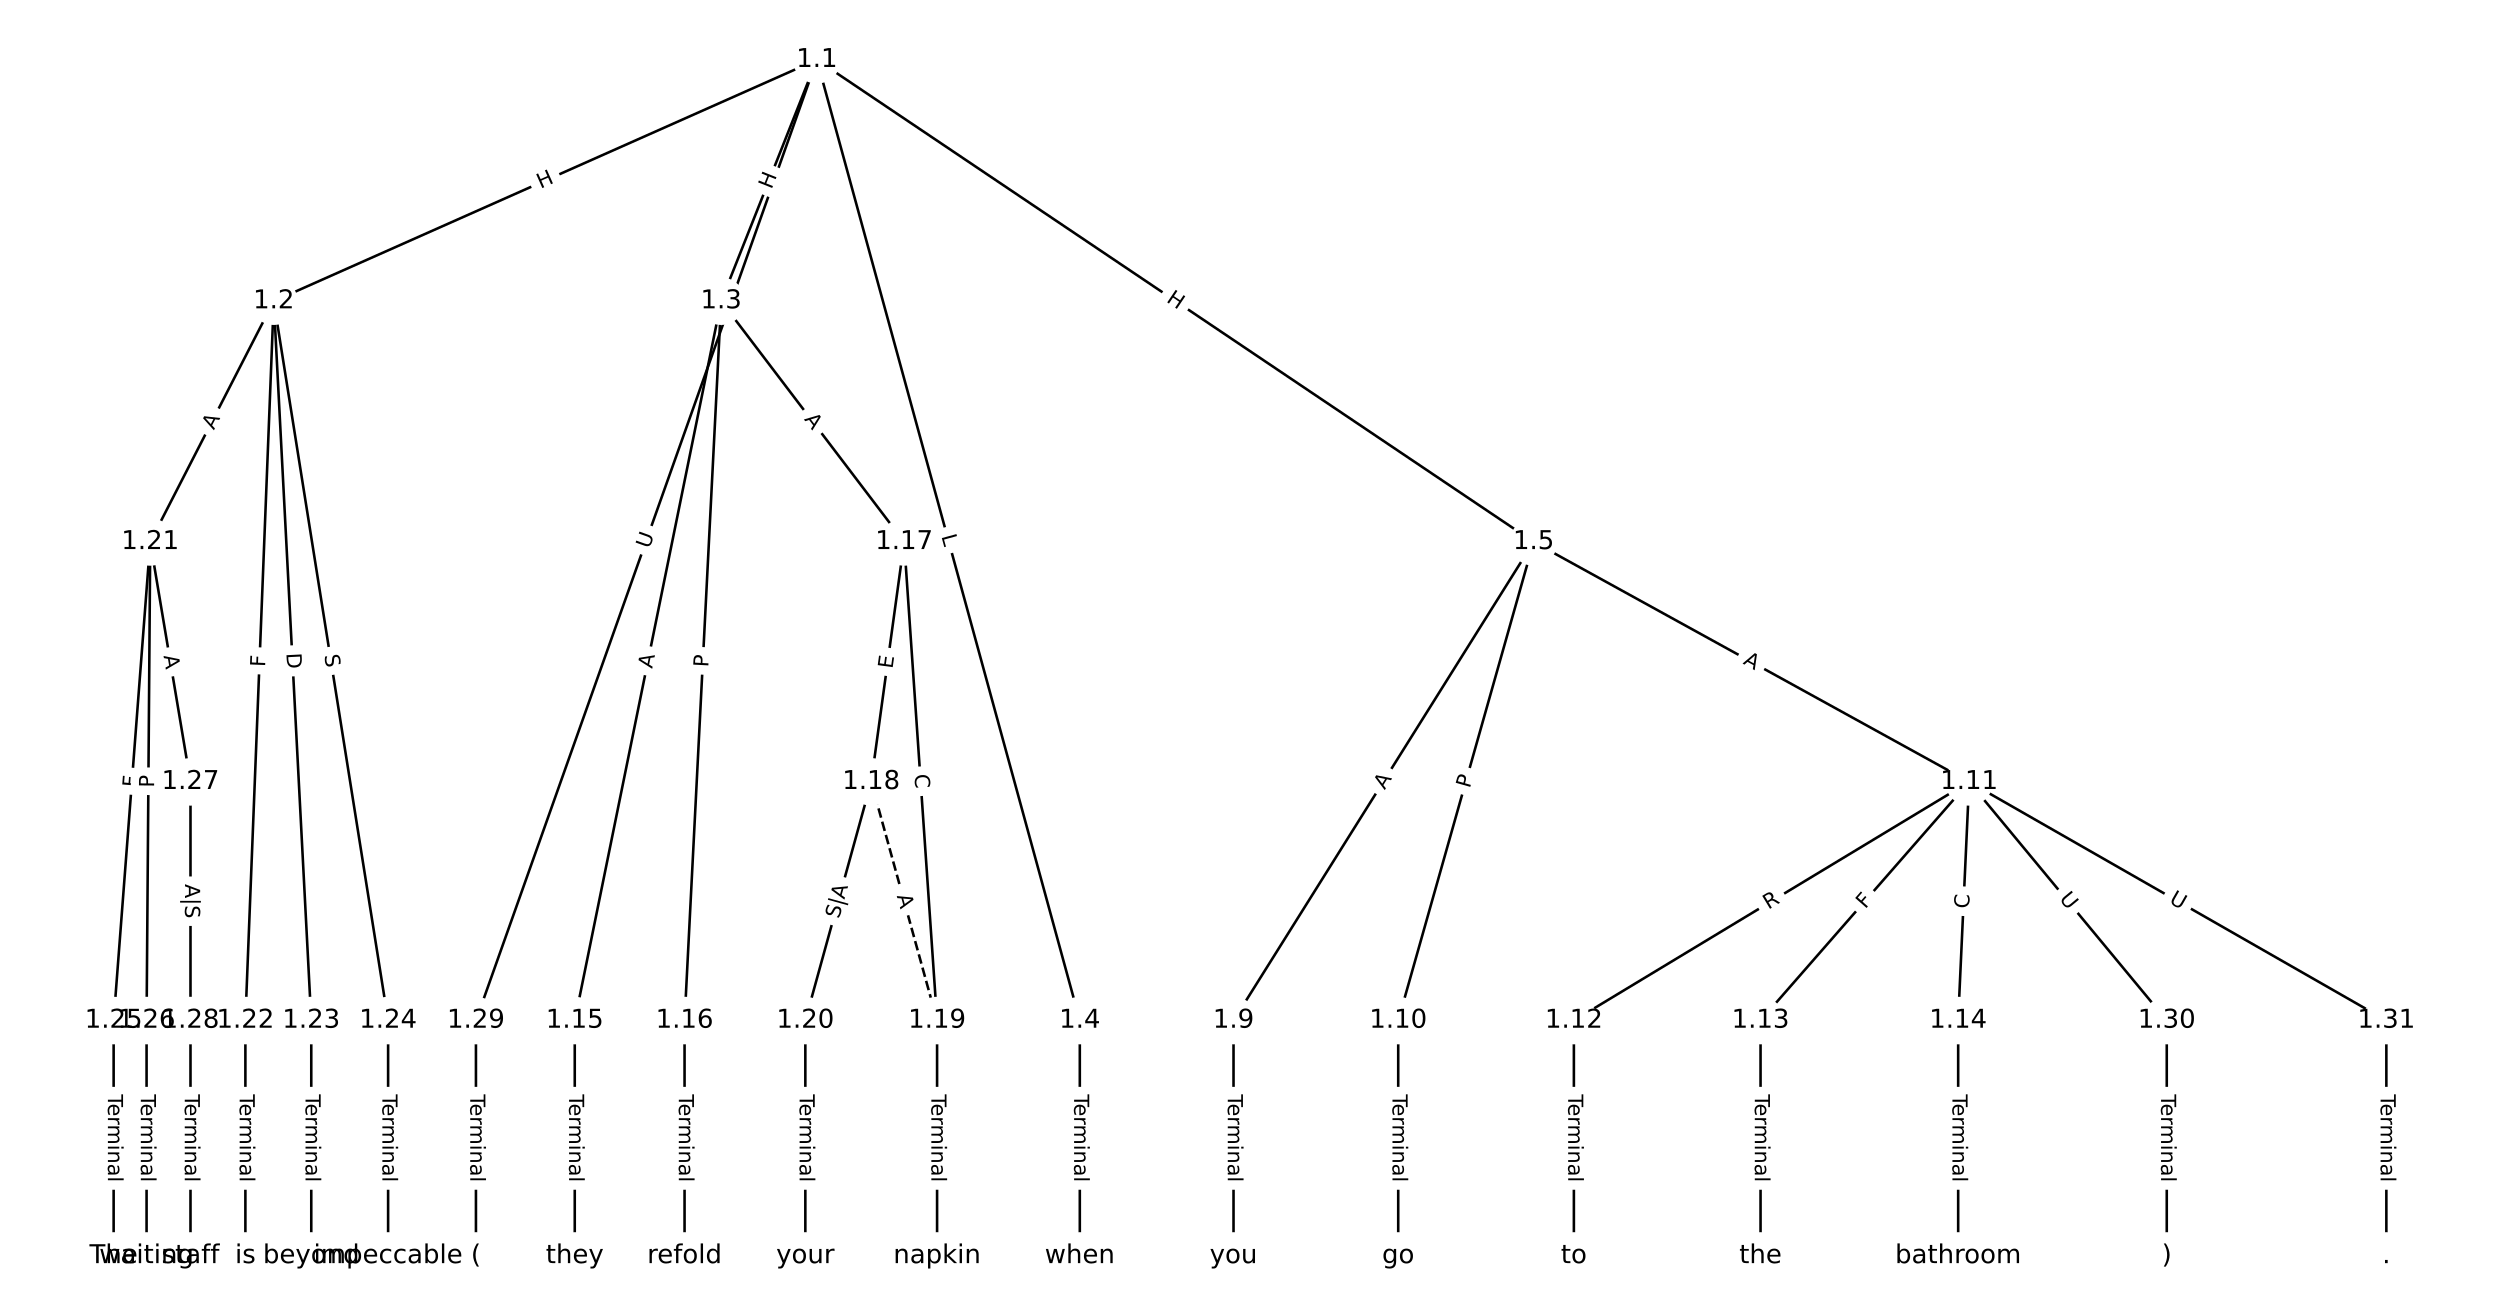 <?xml version="1.0" encoding="UTF-8"?>
<!DOCTYPE svg  PUBLIC '-//W3C//DTD SVG 1.1//EN'  'http://www.w3.org/Graphics/SVG/1.1/DTD/svg11.dtd'>
<svg width="962.67pt" height="506.67pt" version="1.1" viewBox="0 0 962.67 506.67" xmlns="http://www.w3.org/2000/svg" xmlns:xlink="http://www.w3.org/1999/xlink">
<defs>
<style type="text/css">*{stroke-linecap:butt;stroke-linejoin:round;}</style>
</defs>
<path d="m0 506.67h962.67v-506.67h-962.67z" fill="#fff"/>
<g fill="none" stroke="#000">
<path d="m314.55 23.03-209.13 92.943" clip-path="url(#a)"/>
<path d="m314.55 23.03-36.852 92.943" clip-path="url(#a)"/>
<path d="m314.55 23.03 101.26 369.96" clip-path="url(#a)"/>
<path d="m314.55 23.03 276 185.65" clip-path="url(#a)"/>
<path d="m314.55 23.03-131.27 369.96" clip-path="url(#a)"/>
<path d="m105.41 115.97-47.563 92.708" clip-path="url(#a)"/>
<path d="m105.41 115.97-10.922 277.01" clip-path="url(#a)"/>
<path d="m105.41 115.97 14.445 277.01" clip-path="url(#a)"/>
<path d="m105.41 115.97 44.039 277.01" clip-path="url(#a)"/>
<path d="m277.7 115.97-56.37 277.01" clip-path="url(#a)"/>
<path d="m277.7 115.97-14.093 277.01" clip-path="url(#a)"/>
<path d="m277.7 115.97 70.463 92.708" clip-path="url(#a)"/>
<path d="m415.8 392.99v90.65" clip-path="url(#a)"/>
<path d="m590.55 208.68-115.56 184.31" clip-path="url(#a)"/>
<path d="m590.55 208.68-52.143 184.31" clip-path="url(#a)"/>
<path d="m590.55 208.68 167.7 92.394" clip-path="url(#a)"/>
<path d="m474.99 392.99v90.65" clip-path="url(#a)"/>
<path d="m538.41 392.99v90.65" clip-path="url(#a)"/>
<path d="m758.25 301.07-152.2 91.911" clip-path="url(#a)"/>
<path d="m758.25 301.07-80.328 91.911" clip-path="url(#a)"/>
<path d="m758.25 301.07-4.228 91.911" clip-path="url(#a)"/>
<path d="m758.25 301.07 76.1 91.911" clip-path="url(#a)"/>
<path d="m758.25 301.07 160.66 91.911" clip-path="url(#a)"/>
<path d="m606.05 392.99v90.65" clip-path="url(#a)"/>
<path d="m677.93 392.99v90.65" clip-path="url(#a)"/>
<path d="m754.03 392.99v90.65" clip-path="url(#a)"/>
<path d="m221.32 392.99v90.65" clip-path="url(#a)"/>
<path d="m263.6 392.99v90.65" clip-path="url(#a)"/>
<path d="m348.16 208.68-12.683 92.394" clip-path="url(#a)"/>
<path d="m348.16 208.68 12.683 184.31" clip-path="url(#a)"/>
<path d="m335.47 301.07 25.367 91.911" clip-path="url(#a)" stroke-dasharray="3.7,1.6"/>
<path d="m335.47 301.07-25.367 91.911" clip-path="url(#a)"/>
<path d="m360.84 392.99v90.65" clip-path="url(#a)"/>
<path d="m310.11 392.99v90.65" clip-path="url(#a)"/>
<path d="m57.85 208.68-14.093 184.31" clip-path="url(#a)"/>
<path d="m57.85 208.68-1.409 184.31" clip-path="url(#a)"/>
<path d="m57.85 208.68 15.502 92.394" clip-path="url(#a)"/>
<path d="m94.491 392.99v90.65" clip-path="url(#a)"/>
<path d="m119.86 392.99v90.65" clip-path="url(#a)"/>
<path d="m149.45 392.99v90.65" clip-path="url(#a)"/>
<path d="m43.758 392.99v90.65" clip-path="url(#a)"/>
<path d="m56.441 392.99v90.65" clip-path="url(#a)"/>
<path d="m73.352 301.07v91.911" clip-path="url(#a)"/>
<path d="m73.352 392.99v90.65" clip-path="url(#a)"/>
<path d="m183.27 392.99v90.65" clip-path="url(#a)"/>
<path d="m834.35 392.99v90.65" clip-path="url(#a)"/>
<path d="m918.91 392.99v90.65" clip-path="url(#a)"/>
</g>
<path d="m209.78 76.454 5.498-2.443q2.193-0.975 1.218-3.168l-3.144-7.075q-0.975-2.193-3.168-1.218l-5.498 2.443q-2.193 0.975-1.218 3.168l3.144 7.075q0.975 2.193 3.168 1.218z" clip-path="url(#a)" fill="#fff" stroke="#fff"/>
<g clip-path="url(#a)">
<g transform="translate(208.13 72.74) rotate(-23.961) scale(.08 -.08)">
<defs>
<path id="x" d="m9.812 72.906h9.859v-29.891h35.844v29.891h9.859v-72.906h-9.859v34.719h-35.844v-34.719h-9.859z"/>
</defs>
<use xlink:href="#x"/>
</g>
</g>
<path d="m300.84 74.609 2.217-5.593q0.885-2.231-1.346-3.116l-7.197-2.854q-2.231-0.885-3.116 1.346l-2.217 5.593q-0.885 2.231 1.346 3.116l7.197 2.854q2.231 0.885 3.116-1.346z" clip-path="url(#a)" fill="#fff" stroke="#fff"/>
<g clip-path="url(#a)">
<g transform="translate(297.06 73.112) rotate(-68.371) scale(.08 -.08)">
<use xlink:href="#x"/>
</g>
</g>
<path d="m358.54 207.51 1.177 4.299q0.634 2.315 2.948 1.681l7.468-2.044q2.315-0.634 1.681-2.948l-1.177-4.299q-0.634-2.315-2.948-1.681l-7.468 2.044q-2.315 0.634-1.681 2.948z" clip-path="url(#a)" fill="#fff" stroke="#fff"/>
<g clip-path="url(#a)">
<g transform="translate(362.46 206.44) rotate(74.693) scale(.08 -.08)">
<defs>
<path id="ar" d="m9.812 72.906h9.859v-64.609h35.5v-8.297h-45.359z"/>
</defs>
<use xlink:href="#ar"/>
</g>
</g>
<path d="m446.55 119.38 4.992 3.358q1.991 1.339 3.331-0.652l4.321-6.424q1.339-1.991-0.652-3.331l-4.992-3.358q-1.991-1.339-3.331 0.652l-4.321 6.424q-1.339 1.991 0.652 3.331z" clip-path="url(#a)" fill="#fff" stroke="#fff"/>
<g clip-path="url(#a)">
<g transform="translate(448.82 116.01) rotate(33.926) scale(.08 -.08)">
<use xlink:href="#x"/>
</g>
</g>
<path d="m253.84 212.86 1.958-5.518q0.803-2.262-1.459-3.064l-7.297-2.589q-2.262-0.803-3.064 1.459l-1.958 5.518q-0.803 2.262 1.459 3.064l7.297 2.589q2.262 0.803 3.064-1.459z" clip-path="url(#a)" fill="#fff" stroke="#fff"/>
<g clip-path="url(#a)">
<g transform="translate(250.01 211.51) rotate(-70.464) scale(.08 -.08)">
<defs>
<path id="u" d="m8.688 72.906h9.922v-44.297q0-11.719 4.234-16.875 4.25-5.141 13.781-5.141 9.469 0 13.719 5.141 4.25 5.156 4.25 16.875v44.297h9.906v-45.516q0-14.25-7.062-21.531-7.047-7.281-20.812-7.281-13.828 0-20.891 7.281-7.047 7.281-7.047 21.531z"/>
</defs>
<use xlink:href="#u"/>
</g>
</g>
<path d="m85.962 167.62 2.498-4.869q1.095-2.135-1.04-3.231l-6.889-3.534q-2.135-1.095-3.231 1.04l-2.498 4.869q-1.095 2.135 1.04 3.231l6.889 3.534q2.135 1.095 3.231-1.04z" clip-path="url(#a)" fill="#fff" stroke="#fff"/>
<g clip-path="url(#a)">
<g transform="translate(82.347 165.77) rotate(-62.841) scale(.08 -.08)">
<defs>
<path id="n" d="m34.188 63.188-13.391-36.281h26.812zm-5.578 9.719h11.188l27.781-72.906h-10.25l-6.641 18.703h-32.859l-6.641-18.703h-10.406z"/>
</defs>
<use xlink:href="#n"/>
</g>
</g>
<path d="m106.13 257.03 0.181-4.598q0.095-2.398-2.304-2.493l-7.737-0.305q-2.398-0.095-2.493 2.304l-0.181 4.598q-0.095 2.398 2.304 2.493l7.737 0.305q2.398 0.095 2.493-2.304z" clip-path="url(#a)" fill="#fff" stroke="#fff"/>
<g clip-path="url(#a)">
<g transform="translate(102.07 256.87) rotate(-87.742) scale(.08 -.08)">
<defs>
<path id="y" d="m9.812 72.906h41.891v-8.312h-32.031v-21.484h28.906v-8.297h-28.906v-34.812h-9.859z"/>
</defs>
<use xlink:href="#y"/>
</g>
</g>
<path d="m106.21 251.73 0.321 6.152q0.125 2.397 2.522 2.272l7.732-0.403q2.397-0.125 2.272-2.522l-0.321-6.152q-0.125-2.397-2.522-2.272l-7.732 0.403q-2.397 0.125-2.272 2.522z" clip-path="url(#a)" fill="#fff" stroke="#fff"/>
<g clip-path="url(#a)">
<g transform="translate(110.27 251.52) rotate(87.015) scale(.08 -.08)">
<defs>
<path id="at" d="m19.672 64.797v-56.688h11.922q15.094 0 22.094 6.828 7 6.844 7 21.594 0 14.641-7 21.453t-22.094 6.812zm-9.859 8.109h20.266q21.188 0 31.094-8.812 9.922-8.812 9.922-27.562 0-18.859-9.969-27.703-9.953-8.828-31.047-8.828h-20.266z"/>
</defs>
<use xlink:href="#at"/>
</g>
</g>
<path d="m120.84 252.96 0.797 5.016q0.377 2.37 2.747 1.993l7.646-1.216q2.37-0.377 1.993-2.747l-0.797-5.016q-0.377-2.37-2.747-1.993l-7.646 1.216q-2.37 0.377-1.993 2.747z" clip-path="url(#a)" fill="#fff" stroke="#fff"/>
<g clip-path="url(#a)">
<g transform="translate(124.85 252.32) rotate(80.967) scale(.08 -.08)">
<defs>
<path id="v" d="m53.516 70.516v-9.625q-5.609 2.688-10.594 4-4.984 1.328-9.625 1.328-8.047 0-12.422-3.125t-4.375-8.891q0-4.844 2.906-7.312 2.906-2.453 11.016-3.969l5.953-1.219q11.031-2.109 16.281-7.406t5.25-14.172q0-10.609-7.109-16.078-7.094-5.469-20.812-5.469-5.172 0-11.016 1.172-5.828 1.172-12.078 3.469v10.156q6-3.359 11.766-5.078 5.766-1.703 11.328-1.703 8.438 0 13.031 3.312 4.594 3.328 4.594 9.484 0 5.359-3.297 8.391t-10.812 4.547l-6.016 1.172q-11.031 2.188-15.969 6.875-4.922 4.688-4.922 13.047 0 9.672 6.812 15.234t18.766 5.562q5.141 0 10.453-0.938 5.328-0.922 10.891-2.766z"/>
</defs>
<use xlink:href="#v"/>
</g>
</g>
<path d="m255.11 258.41 1.091-5.363q0.479-2.352-1.873-2.83l-7.587-1.544q-2.352-0.479-2.83 1.873l-1.091 5.363q-0.479 2.352 1.873 2.83l7.587 1.544q2.352 0.479 2.83-1.873z" clip-path="url(#a)" fill="#fff" stroke="#fff"/>
<g clip-path="url(#a)">
<g transform="translate(251.13 257.6) rotate(-78.498) scale(.08 -.08)">
<use xlink:href="#n"/>
</g>
</g>
<path d="m276.79 257.21 0.245-4.817q0.122-2.397-2.275-2.519l-7.732-0.393q-2.397-0.122-2.519 2.275l-0.245 4.817q-0.122 2.397 2.275 2.519l7.732 0.393q2.397 0.122 2.519-2.275z" clip-path="url(#a)" fill="#fff" stroke="#fff"/>
<g clip-path="url(#a)">
<g transform="translate(272.73 257) rotate(-87.088) scale(.08 -.08)">
<defs>
<path id="w" d="m19.672 64.797v-27.391h12.406q6.891 0 10.641 3.562 3.766 3.562 3.766 10.156 0 6.547-3.766 10.109-3.75 3.562-10.641 3.562zm-9.859 8.109h22.266q12.266 0 18.531-5.547 6.281-5.547 6.281-16.234 0-10.797-6.281-16.312-6.266-5.516-18.531-5.516h-12.406v-29.297h-9.859z"/>
</defs>
<use xlink:href="#w"/>
</g>
</g>
<path d="m306.28 163.94 3.312 4.357q1.452 1.911 3.363 0.458l6.164-4.685q1.911-1.452 0.458-3.363l-3.312-4.357q-1.452-1.911-3.363-0.458l-6.164 4.685q-1.911 1.452-0.458 3.363z" clip-path="url(#a)" fill="#fff" stroke="#fff"/>
<g clip-path="url(#a)">
<g transform="translate(309.51 161.48) rotate(52.763) scale(.08 -.08)">
<use xlink:href="#n"/>
</g>
</g>
<path d="m409.53 421.41v33.808q0 2.4 2.4 2.4h7.742q2.4 0 2.4-2.4v-33.808q0-2.4-2.4-2.4h-7.742q-2.4 0-2.4 2.4z" clip-path="url(#a)" fill="#fff" stroke="#fff"/>
<g clip-path="url(#a)">
<g transform="translate(413.6 421.41) rotate(90) scale(.08 -.08)">
<defs>
<path id="l" d="m-0.297 72.906h61.672v-8.312h-25.875v-64.594h-9.906v64.594h-25.891z"/>
<path id="e" d="m56.203 29.594v-4.391h-41.312q0.594-9.281 5.594-14.141t13.938-4.859q5.172 0 10.031 1.266t9.656 3.812v-8.5q-4.844-2.047-9.922-3.125t-10.297-1.078q-13.094 0-20.734 7.609-7.641 7.625-7.641 20.625 0 13.422 7.25 21.297 7.25 7.891 19.562 7.891 11.031 0 17.453-7.109 6.422-7.094 6.422-19.297zm-8.984 2.641q-0.094 7.359-4.125 11.75-4.031 4.406-10.672 4.406-7.516 0-12.031-4.25t-5.203-11.969z"/>
<path id="i" d="m41.109 46.297q-1.516 0.875-3.297 1.281-1.781 0.422-3.922 0.422-7.625 0-11.703-4.953t-4.078-14.234v-28.812h-9.031v54.688h9.031v-8.5q2.844 4.984 7.375 7.391 4.547 2.422 11.047 2.422 0.922 0 2.047-0.125 1.125-0.109 2.484-0.359z"/>
<path id="j" d="m52 44.188q3.375 6.062 8.062 8.938t11.031 2.875q8.547 0 13.188-5.984 4.641-5.969 4.641-17v-33.016h-9.031v32.719q0 7.859-2.797 11.656-2.781 3.812-8.484 3.812-6.984 0-11.047-4.641-4.047-4.625-4.047-12.641v-30.906h-9.031v32.719q0 7.906-2.781 11.688t-8.594 3.781q-6.891 0-10.953-4.656-4.047-4.656-4.047-12.625v-30.906h-9.031v54.688h9.031v-8.5q3.078 5.031 7.375 7.422t10.203 2.391q5.969 0 10.141-3.031 4.172-3.016 6.172-8.781z"/>
<path id="h" d="m9.422 54.688h8.984v-54.688h-8.984zm0 21.297h8.984v-11.391h-8.984z"/>
<path id="g" d="m54.891 33.016v-33.016h-8.984v32.719q0 7.766-3.031 11.609-3.031 3.859-9.078 3.859-7.281 0-11.484-4.641-4.203-4.625-4.203-12.641v-30.906h-9.031v54.688h9.031v-8.5q3.234 4.938 7.594 7.375 4.375 2.438 10.094 2.438 9.422 0 14.25-5.828 4.844-5.828 4.844-17.156z"/>
<path id="f" d="m34.281 27.484q-10.891 0-15.094-2.484t-4.203-8.5q0-4.781 3.156-7.594 3.156-2.797 8.562-2.797 7.484 0 12 5.297t4.516 14.078v2zm17.922 3.719v-31.203h-8.984v8.297q-3.078-4.969-7.672-7.344t-11.234-2.375q-8.391 0-13.359 4.719-4.953 4.719-4.953 12.625 0 9.219 6.172 13.906 6.188 4.688 18.438 4.688h12.609v0.891q0 6.203-4.078 9.594t-11.453 3.391q-4.688 0-9.141-1.125-4.438-1.125-8.531-3.375v8.312q4.922 1.906 9.562 2.844 4.641 0.953 9.031 0.953 11.875 0 17.734-6.156 5.859-6.141 5.859-18.641z"/>
<path id="k" d="m9.422 75.984h8.984v-75.984h-8.984z"/>
</defs>
<use xlink:href="#l"/>
<use x="44.084" xlink:href="#e"/>
<use x="105.607" xlink:href="#i"/>
<use x="144.971" xlink:href="#j"/>
<use x="242.383" xlink:href="#h"/>
<use x="270.166" xlink:href="#g"/>
<use x="333.545" xlink:href="#f"/>
<use x="394.824" xlink:href="#k"/>
</g>
</g>
<path d="m536.63 306.48 2.907-4.636q1.275-2.033-0.758-3.308l-6.56-4.113q-2.033-1.275-3.308 0.758l-2.907 4.636q-1.275 2.033 0.758 3.308l6.56 4.113q2.033 1.275 3.308-0.758z" clip-path="url(#a)" fill="#fff" stroke="#fff"/>
<g clip-path="url(#a)">
<g transform="translate(533.19 304.32) rotate(-57.912) scale(.08 -.08)">
<use xlink:href="#n"/>
</g>
</g>
<path d="m569.86 304.86 1.313-4.642q0.653-2.309-1.656-2.963l-7.45-2.108q-2.309-0.653-2.963 1.656l-1.313 4.642q-0.653 2.309 1.656 2.963l7.45 2.108q2.309 0.653 2.963-1.656z" clip-path="url(#a)" fill="#fff" stroke="#fff"/>
<g clip-path="url(#a)">
<g transform="translate(565.95 303.76) rotate(-74.203) scale(.08 -.08)">
<use xlink:href="#w"/>
</g>
</g>
<path d="m668.98 259.05 4.793 2.641q2.102 1.158 3.26-0.944l3.736-6.781q1.158-2.102-0.944-3.26l-4.793-2.641q-2.102-1.158-3.26 0.944l-3.736 6.781q-1.158 2.102 0.944 3.26z" clip-path="url(#a)" fill="#fff" stroke="#fff"/>
<g clip-path="url(#a)">
<g transform="translate(670.94 255.49) rotate(28.852) scale(.08 -.08)">
<use xlink:href="#n"/>
</g>
</g>
<path d="m468.72 421.41v33.808q0 2.4 2.4 2.4h7.742q2.4 0 2.4-2.4v-33.808q0-2.4-2.4-2.4h-7.742q-2.4 0-2.4 2.4z" clip-path="url(#a)" fill="#fff" stroke="#fff"/>
<g clip-path="url(#a)">
<g transform="translate(472.78 421.41) rotate(90) scale(.08 -.08)">
<use xlink:href="#l"/>
<use x="44.084" xlink:href="#e"/>
<use x="105.607" xlink:href="#i"/>
<use x="144.971" xlink:href="#j"/>
<use x="242.383" xlink:href="#h"/>
<use x="270.166" xlink:href="#g"/>
<use x="333.545" xlink:href="#f"/>
<use x="394.824" xlink:href="#k"/>
</g>
</g>
<path d="m532.14 421.41v33.808q0 2.4 2.4 2.4h7.742q2.4 0 2.4-2.4v-33.808q0-2.4-2.4-2.4h-7.742q-2.4 0-2.4 2.4z" clip-path="url(#a)" fill="#fff" stroke="#fff"/>
<g clip-path="url(#a)">
<g transform="translate(536.2 421.41) rotate(90) scale(.08 -.08)">
<use xlink:href="#l"/>
<use x="44.084" xlink:href="#e"/>
<use x="105.607" xlink:href="#i"/>
<use x="144.971" xlink:href="#j"/>
<use x="242.383" xlink:href="#h"/>
<use x="270.166" xlink:href="#g"/>
<use x="333.545" xlink:href="#f"/>
<use x="394.824" xlink:href="#k"/>
</g>
</g>
<path d="m683.02 353.84 4.758-2.873q2.054-1.241 0.814-3.295l-4.002-6.628q-1.241-2.054-3.295-0.814l-4.758 2.873q-2.054 1.241-0.814 3.295l4.002 6.628q1.241 2.054 3.295 0.814z" clip-path="url(#a)" fill="#fff" stroke="#fff"/>
<g clip-path="url(#a)">
<g transform="translate(680.92 350.36) rotate(-31.127) scale(.08 -.08)">
<defs>
<path id="aq" d="m44.391 34.188q3.172-1.078 6.172-4.594t6.031-9.672l10.016-19.922h-10.609l-9.312 18.703q-3.625 7.328-7.016 9.719t-9.25 2.391h-10.75v-30.812h-9.859v72.906h22.266q12.5 0 18.656-5.234 6.156-5.219 6.156-15.766 0-6.891-3.203-11.438-3.203-4.531-9.297-6.281zm-24.719 30.609v-25.875h12.406q7.125 0 10.766 3.297t3.641 9.688-3.641 9.641-10.766 3.25z"/>
</defs>
<use xlink:href="#aq"/>
</g>
</g>
<path d="m721.3 352.89 3.028-3.465q1.579-1.807-0.228-3.386l-5.83-5.095q-1.807-1.579-3.386 0.228l-3.028 3.465q-1.579 1.807 0.228 3.386l5.83 5.095q1.807 1.579 3.386-0.228z" clip-path="url(#a)" fill="#fff" stroke="#fff"/>
<g clip-path="url(#a)">
<g transform="translate(718.24 350.22) rotate(-48.848) scale(.08 -.08)">
<use xlink:href="#y"/>
</g>
</g>
<path d="m762.28 350.11 0.257-5.58q0.11-2.397-2.287-2.508l-7.734-0.356q-2.397-0.11-2.508 2.287l-0.257 5.58q-0.11 2.397 2.287 2.508l7.734 0.356q2.397 0.11 2.508-2.287z" clip-path="url(#a)" fill="#fff" stroke="#fff"/>
<g clip-path="url(#a)">
<g transform="translate(758.22 349.92) rotate(-87.366) scale(.08 -.08)">
<defs>
<path id="af" d="m64.406 67.281v-10.391q-4.984 4.641-10.625 6.922-5.641 2.297-11.984 2.297-12.5 0-19.141-7.641t-6.641-22.094q0-14.406 6.641-22.047t19.141-7.641q6.344 0 11.984 2.297t10.625 6.938v-10.312q-5.172-3.516-10.969-5.281-5.781-1.75-12.219-1.75-16.562 0-26.094 10.125-9.516 10.141-9.516 27.672 0 17.578 9.516 27.703 9.531 10.141 26.094 10.141 6.531 0 12.312-1.734 5.797-1.734 10.875-5.203z"/>
</defs>
<use xlink:href="#af"/>
</g>
</g>
<path d="m789.61 348.77 3.734 4.51q1.531 1.849 3.379 0.318l5.964-4.938q1.849-1.531 0.318-3.379l-3.734-4.51q-1.531-1.849-3.379-0.318l-5.964 4.938q-1.849 1.531-0.318 3.379z" clip-path="url(#a)" fill="#fff" stroke="#fff"/>
<g clip-path="url(#a)">
<g transform="translate(792.74 346.18) rotate(50.376) scale(.08 -.08)">
<use xlink:href="#u"/>
</g>
</g>
<path d="m832.93 351.02 5.082 2.908q2.083 1.192 3.275-0.891l3.845-6.72q1.192-2.083-0.891-3.275l-5.082-2.908q-2.083-1.192-3.275 0.891l-3.845 6.72q-1.192 2.083 0.891 3.275z" clip-path="url(#a)" fill="#fff" stroke="#fff"/>
<g clip-path="url(#a)">
<g transform="translate(834.94 347.49) rotate(29.774) scale(.08 -.08)">
<use xlink:href="#u"/>
</g>
</g>
<path d="m599.78 421.41v33.808q0 2.4 2.4 2.4h7.742q2.4 0 2.4-2.4v-33.808q0-2.4-2.4-2.4h-7.742q-2.4 0-2.4 2.4z" clip-path="url(#a)" fill="#fff" stroke="#fff"/>
<g clip-path="url(#a)">
<g transform="translate(603.85 421.41) rotate(90) scale(.08 -.08)">
<use xlink:href="#l"/>
<use x="44.084" xlink:href="#e"/>
<use x="105.607" xlink:href="#i"/>
<use x="144.971" xlink:href="#j"/>
<use x="242.383" xlink:href="#h"/>
<use x="270.166" xlink:href="#g"/>
<use x="333.545" xlink:href="#f"/>
<use x="394.824" xlink:href="#k"/>
</g>
</g>
<path d="m671.65 421.41v33.808q0 2.4 2.4 2.4h7.742q2.4 0 2.4-2.4v-33.808q0-2.4-2.4-2.4h-7.742q-2.4 0-2.4 2.4z" clip-path="url(#a)" fill="#fff" stroke="#fff"/>
<g clip-path="url(#a)">
<g transform="translate(675.72 421.41) rotate(90) scale(.08 -.08)">
<use xlink:href="#l"/>
<use x="44.084" xlink:href="#e"/>
<use x="105.607" xlink:href="#i"/>
<use x="144.971" xlink:href="#j"/>
<use x="242.383" xlink:href="#h"/>
<use x="270.166" xlink:href="#g"/>
<use x="333.545" xlink:href="#f"/>
<use x="394.824" xlink:href="#k"/>
</g>
</g>
<path d="m747.75 421.41v33.808q0 2.4 2.4 2.4h7.742q2.4 0 2.4-2.4v-33.808q0-2.4-2.4-2.4h-7.742q-2.4 0-2.4 2.4z" clip-path="url(#a)" fill="#fff" stroke="#fff"/>
<g clip-path="url(#a)">
<g transform="translate(751.82 421.41) rotate(90) scale(.08 -.08)">
<use xlink:href="#l"/>
<use x="44.084" xlink:href="#e"/>
<use x="105.607" xlink:href="#i"/>
<use x="144.971" xlink:href="#j"/>
<use x="242.383" xlink:href="#h"/>
<use x="270.166" xlink:href="#g"/>
<use x="333.545" xlink:href="#f"/>
<use x="394.824" xlink:href="#k"/>
</g>
</g>
<path d="m215.05 421.41v33.808q0 2.4 2.4 2.4h7.742q2.4 0 2.4-2.4v-33.808q0-2.4-2.4-2.4h-7.742q-2.4 0-2.4 2.4z" clip-path="url(#a)" fill="#fff" stroke="#fff"/>
<g clip-path="url(#a)">
<g transform="translate(219.12 421.41) rotate(90) scale(.08 -.08)">
<use xlink:href="#l"/>
<use x="44.084" xlink:href="#e"/>
<use x="105.607" xlink:href="#i"/>
<use x="144.971" xlink:href="#j"/>
<use x="242.383" xlink:href="#h"/>
<use x="270.166" xlink:href="#g"/>
<use x="333.545" xlink:href="#f"/>
<use x="394.824" xlink:href="#k"/>
</g>
</g>
<path d="m257.33 421.41v33.808q0 2.4 2.4 2.4h7.742q2.4 0 2.4-2.4v-33.808q0-2.4-2.4-2.4h-7.742q-2.4 0-2.4 2.4z" clip-path="url(#a)" fill="#fff" stroke="#fff"/>
<g clip-path="url(#a)">
<g transform="translate(261.39 421.41) rotate(90) scale(.08 -.08)">
<use xlink:href="#l"/>
<use x="44.084" xlink:href="#e"/>
<use x="105.607" xlink:href="#i"/>
<use x="144.971" xlink:href="#j"/>
<use x="242.383" xlink:href="#h"/>
<use x="270.166" xlink:href="#g"/>
<use x="333.545" xlink:href="#f"/>
<use x="394.824" xlink:href="#k"/>
</g>
</g>
<path d="m347.69 258.23 0.687-5.008q0.326-2.378-2.051-2.704l-7.671-1.053q-2.378-0.326-2.704 2.051l-0.687 5.008q-0.326 2.378 2.051 2.704l7.671 1.053q2.378 0.326 2.704-2.051z" clip-path="url(#a)" fill="#fff" stroke="#fff"/>
<g clip-path="url(#a)">
<g transform="translate(343.66 257.68) rotate(-82.184) scale(.08 -.08)">
<defs>
<path id="as" d="m9.812 72.906h46.094v-8.312h-36.234v-21.578h34.719v-8.297h-34.719v-26.422h37.109v-8.297h-46.969z"/>
</defs>
<use xlink:href="#as"/>
</g>
</g>
<path d="m348.05 298.48 0.384 5.573q0.165 2.394 2.559 2.23l7.724-0.532q2.394-0.165 2.23-2.559l-0.384-5.573q-0.165-2.394-2.559-2.23l-7.724 0.532q-2.394 0.165-2.23 2.559z" clip-path="url(#a)" fill="#fff" stroke="#fff"/>
<g clip-path="url(#a)">
<g transform="translate(352.11 298.2) rotate(86.063) scale(.08 -.08)">
<use xlink:href="#af"/>
</g>
</g>
<path d="m341.38 346.06 1.456 5.275q0.639 2.313 2.952 1.675l7.463-2.06q2.313-0.639 1.675-2.952l-1.456-5.275q-0.639-2.313-2.952-1.675l-7.463 2.06q-2.313 0.639-1.675 2.952z" clip-path="url(#a)" fill="#fff" stroke="#fff"/>
<g clip-path="url(#a)">
<g transform="translate(345.3 344.98) rotate(74.571) scale(.08 -.08)">
<use xlink:href="#n"/>
</g>
</g>
<path d="m327.2 355.12 3.524-12.769q0.639-2.313-1.675-2.952l-7.712-2.128q-2.313-0.639-2.952 1.675l-3.524 12.769q-0.639 2.313 1.675 2.952l7.712 2.128q2.313 0.639 2.952-1.675z" clip-path="url(#a)" fill="#fff" stroke="#fff"/>
<g clip-path="url(#a)">
<g transform="translate(323.07 353.98) rotate(-74.571) scale(.08 -.08)">
<defs>
<path id="aj" d="m21 76.422v-100h-8.297v100z"/>
</defs>
<use xlink:href="#v"/>
<use x="63.477" xlink:href="#aj"/>
<use x="97.168" xlink:href="#n"/>
</g>
</g>
<path d="m354.57 421.41v33.808q0 2.4 2.4 2.4h7.742q2.4 0 2.4-2.4v-33.808q0-2.4-2.4-2.4h-7.742q-2.4 0-2.4 2.4z" clip-path="url(#a)" fill="#fff" stroke="#fff"/>
<g clip-path="url(#a)">
<g transform="translate(358.63 421.41) rotate(90) scale(.08 -.08)">
<use xlink:href="#l"/>
<use x="44.084" xlink:href="#e"/>
<use x="105.607" xlink:href="#i"/>
<use x="144.971" xlink:href="#j"/>
<use x="242.383" xlink:href="#h"/>
<use x="270.166" xlink:href="#g"/>
<use x="333.545" xlink:href="#f"/>
<use x="394.824" xlink:href="#k"/>
</g>
</g>
<path d="m303.84 421.41v33.808q0 2.4 2.4 2.4h7.742q2.4 0 2.4-2.4v-33.808q0-2.4-2.4-2.4h-7.742q-2.4 0-2.4 2.4z" clip-path="url(#a)" fill="#fff" stroke="#fff"/>
<g clip-path="url(#a)">
<g transform="translate(307.9 421.41) rotate(90) scale(.08 -.08)">
<use xlink:href="#l"/>
<use x="44.084" xlink:href="#e"/>
<use x="105.607" xlink:href="#i"/>
<use x="144.971" xlink:href="#j"/>
<use x="242.383" xlink:href="#h"/>
<use x="270.166" xlink:href="#g"/>
<use x="333.545" xlink:href="#f"/>
<use x="394.824" xlink:href="#k"/>
</g>
</g>
<path d="m56.881 303.61 0.351-4.588q0.183-2.393-2.21-2.576l-7.72-0.59q-2.393-0.183-2.576 2.21l-0.351 4.588q-0.183 2.393 2.21 2.576l7.72 0.59q2.393 0.183 2.576-2.21z" clip-path="url(#a)" fill="#fff" stroke="#fff"/>
<g clip-path="url(#a)">
<g transform="translate(52.83 303.3) rotate(-85.627) scale(.08 -.08)">
<use xlink:href="#y"/>
</g>
</g>
<path d="m63.398 303.29 0.037-4.824q0.018-2.4-2.382-2.418l-7.742-0.059q-2.4-0.018-2.418 2.382l-0.037 4.824q-0.018 2.4 2.382 2.418l7.742 0.059q2.4 0.018 2.418-2.382z" clip-path="url(#a)" fill="#fff" stroke="#fff"/>
<g clip-path="url(#a)">
<g transform="translate(59.335 303.26) rotate(-89.562) scale(.08 -.08)">
<use xlink:href="#w"/>
</g>
</g>
<path d="m58.964 253.22 0.906 5.397q0.397 2.367 2.764 1.97l7.636-1.281q2.367-0.397 1.97-2.764l-0.906-5.397q-0.397-2.367-2.764-1.97l-7.636 1.281q-2.367 0.397-1.97 2.764z" clip-path="url(#a)" fill="#fff" stroke="#fff"/>
<g clip-path="url(#a)">
<g transform="translate(62.971 252.54) rotate(80.476) scale(.08 -.08)">
<use xlink:href="#n"/>
</g>
</g>
<path d="m88.22 421.41v33.808q0 2.4 2.4 2.4h7.742q2.4 0 2.4-2.4v-33.808q0-2.4-2.4-2.4h-7.742q-2.4 0-2.4 2.4z" clip-path="url(#a)" fill="#fff" stroke="#fff"/>
<g clip-path="url(#a)">
<g transform="translate(92.283 421.41) rotate(90) scale(.08 -.08)">
<use xlink:href="#l"/>
<use x="44.084" xlink:href="#e"/>
<use x="105.607" xlink:href="#i"/>
<use x="144.971" xlink:href="#j"/>
<use x="242.383" xlink:href="#h"/>
<use x="270.166" xlink:href="#g"/>
<use x="333.545" xlink:href="#f"/>
<use x="394.824" xlink:href="#k"/>
</g>
</g>
<path d="m113.59 421.41v33.808q0 2.4 2.4 2.4h7.742q2.4 0 2.4-2.4v-33.808q0-2.4-2.4-2.4h-7.742q-2.4 0-2.4 2.4z" clip-path="url(#a)" fill="#fff" stroke="#fff"/>
<g clip-path="url(#a)">
<g transform="translate(117.65 421.41) rotate(90) scale(.08 -.08)">
<use xlink:href="#l"/>
<use x="44.084" xlink:href="#e"/>
<use x="105.607" xlink:href="#i"/>
<use x="144.971" xlink:href="#j"/>
<use x="242.383" xlink:href="#h"/>
<use x="270.166" xlink:href="#g"/>
<use x="333.545" xlink:href="#f"/>
<use x="394.824" xlink:href="#k"/>
</g>
</g>
<path d="m143.18 421.41v33.808q0 2.4 2.4 2.4h7.742q2.4 0 2.4-2.4v-33.808q0-2.4-2.4-2.4h-7.742q-2.4 0-2.4 2.4z" clip-path="url(#a)" fill="#fff" stroke="#fff"/>
<g clip-path="url(#a)">
<g transform="translate(147.24 421.41) rotate(90) scale(.08 -.08)">
<use xlink:href="#l"/>
<use x="44.084" xlink:href="#e"/>
<use x="105.607" xlink:href="#i"/>
<use x="144.971" xlink:href="#j"/>
<use x="242.383" xlink:href="#h"/>
<use x="270.166" xlink:href="#g"/>
<use x="333.545" xlink:href="#f"/>
<use x="394.824" xlink:href="#k"/>
</g>
</g>
<path d="m37.486 421.41v33.808q0 2.4 2.4 2.4h7.742q2.4 0 2.4-2.4v-33.808q0-2.4-2.4-2.4h-7.742q-2.4 0-2.4 2.4z" clip-path="url(#a)" fill="#fff" stroke="#fff"/>
<g clip-path="url(#a)">
<g transform="translate(41.55 421.41) rotate(90) scale(.08 -.08)">
<use xlink:href="#l"/>
<use x="44.084" xlink:href="#e"/>
<use x="105.607" xlink:href="#i"/>
<use x="144.971" xlink:href="#j"/>
<use x="242.383" xlink:href="#h"/>
<use x="270.166" xlink:href="#g"/>
<use x="333.545" xlink:href="#f"/>
<use x="394.824" xlink:href="#k"/>
</g>
</g>
<path d="m50.17 421.41v33.808q0 2.4 2.4 2.4h7.742q2.4 0 2.4-2.4v-33.808q0-2.4-2.4-2.4h-7.742q-2.4 0-2.4 2.4z" clip-path="url(#a)" fill="#fff" stroke="#fff"/>
<g clip-path="url(#a)">
<g transform="translate(54.233 421.41) rotate(90) scale(.08 -.08)">
<use xlink:href="#l"/>
<use x="44.084" xlink:href="#e"/>
<use x="105.607" xlink:href="#i"/>
<use x="144.971" xlink:href="#j"/>
<use x="242.383" xlink:href="#h"/>
<use x="270.166" xlink:href="#g"/>
<use x="333.545" xlink:href="#f"/>
<use x="394.824" xlink:href="#k"/>
</g>
</g>
<path d="m66.952 340.41v13.246q0 2.4 2.4 2.4h8q2.4 0 2.4-2.4v-13.246q0-2.4-2.4-2.4h-8q-2.4 0-2.4 2.4z" clip-path="url(#a)" fill="#fff" stroke="#fff"/>
<g clip-path="url(#a)">
<g transform="translate(71.238 340.41) rotate(90) scale(.08 -.08)">
<use xlink:href="#n"/>
<use x="68.408" xlink:href="#aj"/>
<use x="102.1" xlink:href="#v"/>
</g>
</g>
<path d="m67.081 421.41v33.808q0 2.4 2.4 2.4h7.742q2.4 0 2.4-2.4v-33.808q0-2.4-2.4-2.4h-7.742q-2.4 0-2.4 2.4z" clip-path="url(#a)" fill="#fff" stroke="#fff"/>
<g clip-path="url(#a)">
<g transform="translate(71.145 421.41) rotate(90) scale(.08 -.08)">
<use xlink:href="#l"/>
<use x="44.084" xlink:href="#e"/>
<use x="105.607" xlink:href="#i"/>
<use x="144.971" xlink:href="#j"/>
<use x="242.383" xlink:href="#h"/>
<use x="270.166" xlink:href="#g"/>
<use x="333.545" xlink:href="#f"/>
<use x="394.824" xlink:href="#k"/>
</g>
</g>
<path d="m177 421.41v33.808q0 2.4 2.4 2.4h7.742q2.4 0 2.4-2.4v-33.808q0-2.4-2.4-2.4h-7.742q-2.4 0-2.4 2.4z" clip-path="url(#a)" fill="#fff" stroke="#fff"/>
<g clip-path="url(#a)">
<g transform="translate(181.07 421.41) rotate(90) scale(.08 -.08)">
<use xlink:href="#l"/>
<use x="44.084" xlink:href="#e"/>
<use x="105.607" xlink:href="#i"/>
<use x="144.971" xlink:href="#j"/>
<use x="242.383" xlink:href="#h"/>
<use x="270.166" xlink:href="#g"/>
<use x="333.545" xlink:href="#f"/>
<use x="394.824" xlink:href="#k"/>
</g>
</g>
<path d="m828.08 421.41v33.808q0 2.4 2.4 2.4h7.742q2.4 0 2.4-2.4v-33.808q0-2.4-2.4-2.4h-7.742q-2.4 0-2.4 2.4z" clip-path="url(#a)" fill="#fff" stroke="#fff"/>
<g clip-path="url(#a)">
<g transform="translate(832.15 421.41) rotate(90) scale(.08 -.08)">
<use xlink:href="#l"/>
<use x="44.084" xlink:href="#e"/>
<use x="105.607" xlink:href="#i"/>
<use x="144.971" xlink:href="#j"/>
<use x="242.383" xlink:href="#h"/>
<use x="270.166" xlink:href="#g"/>
<use x="333.545" xlink:href="#f"/>
<use x="394.824" xlink:href="#k"/>
</g>
</g>
<path d="m912.64 421.41v33.808q0 2.4 2.4 2.4h7.742q2.4 0 2.4-2.4v-33.808q0-2.4-2.4-2.4h-7.742q-2.4 0-2.4 2.4z" clip-path="url(#a)" fill="#fff" stroke="#fff"/>
<g clip-path="url(#a)">
<g transform="translate(916.7 421.41) rotate(90) scale(.08 -.08)">
<use xlink:href="#l"/>
<use x="44.084" xlink:href="#e"/>
<use x="105.607" xlink:href="#i"/>
<use x="144.971" xlink:href="#j"/>
<use x="242.383" xlink:href="#h"/>
<use x="270.166" xlink:href="#g"/>
<use x="333.545" xlink:href="#f"/>
<use x="394.824" xlink:href="#k"/>
</g>
</g>
<defs>
<path id="b" d="m0 8.66c2.297 0 4.5-0.912 6.124-2.537 1.624-1.624 2.537-3.827 2.537-6.124s-0.912-4.5-2.537-6.124c-1.624-1.624-3.827-2.537-6.124-2.537s-4.5 0.912-6.124 2.537c-1.624 1.624-2.537 3.827-2.537 6.124s0.912 4.5 2.537 6.124c1.624 1.624 3.827 2.537 6.124 2.537z"/>
</defs>
<g clip-path="url(#a)" fill="#ffffff" stroke="#ffffff">
<use x="43.758" y="483.636" xlink:href="#b"/>
<use x="56.441" y="483.636" xlink:href="#b"/>
<use x="73.352" y="483.636" xlink:href="#b"/>
<use x="94.491" y="483.636" xlink:href="#b"/>
<use x="119.858" y="483.636" xlink:href="#b"/>
<use x="149.452" y="483.636" xlink:href="#b"/>
<use x="183.274" y="483.636" xlink:href="#b"/>
<use x="221.325" y="483.636" xlink:href="#b"/>
<use x="263.602" y="483.636" xlink:href="#b"/>
<use x="310.108" y="483.636" xlink:href="#b"/>
<use x="360.841" y="483.636" xlink:href="#b"/>
<use x="415.803" y="483.636" xlink:href="#b"/>
<use x="474.992" y="483.636" xlink:href="#b"/>
<use x="538.408" y="483.636" xlink:href="#b"/>
<use x="606.053" y="483.636" xlink:href="#b"/>
<use x="677.925" y="483.636" xlink:href="#b"/>
<use x="754.025" y="483.636" xlink:href="#b"/>
<use x="834.353" y="483.636" xlink:href="#b"/>
<use x="918.909" y="483.636" xlink:href="#b"/>
<use x="314.547" y="23.03" xlink:href="#b"/>
<use x="105.413" y="115.973" xlink:href="#b"/>
<use x="277.695" y="115.973" xlink:href="#b"/>
<use x="415.803" y="392.986" xlink:href="#b"/>
<use x="590.551" y="208.681" xlink:href="#b"/>
<use x="474.992" y="392.986" xlink:href="#b"/>
<use x="538.408" y="392.986" xlink:href="#b"/>
<use x="758.253" y="301.074" xlink:href="#b"/>
<use x="606.053" y="392.986" xlink:href="#b"/>
<use x="677.925" y="392.986" xlink:href="#b"/>
<use x="754.025" y="392.986" xlink:href="#b"/>
<use x="221.325" y="392.986" xlink:href="#b"/>
<use x="263.602" y="392.986" xlink:href="#b"/>
<use x="348.158" y="208.681" xlink:href="#b"/>
<use x="335.475" y="301.074" xlink:href="#b"/>
<use x="360.841" y="392.986" xlink:href="#b"/>
<use x="310.108" y="392.986" xlink:href="#b"/>
<use x="57.85" y="208.681" xlink:href="#b"/>
<use x="94.491" y="392.986" xlink:href="#b"/>
<use x="119.858" y="392.986" xlink:href="#b"/>
<use x="149.452" y="392.986" xlink:href="#b"/>
<use x="43.758" y="392.986" xlink:href="#b"/>
<use x="56.441" y="392.986" xlink:href="#b"/>
<use x="73.352" y="301.074" xlink:href="#b"/>
<use x="73.352" y="392.986" xlink:href="#b"/>
<use x="183.274" y="392.986" xlink:href="#b"/>
<use x="834.353" y="392.986" xlink:href="#b"/>
<use x="918.909" y="392.986" xlink:href="#b"/>
</g>
<g clip-path="url(#a)">
<g transform="translate(34.458 486.4) scale(.1 -.1)">
<defs>
<path id="r" d="m54.891 33.016v-33.016h-8.984v32.719q0 7.766-3.031 11.609-3.031 3.859-9.078 3.859-7.281 0-11.484-4.641-4.203-4.625-4.203-12.641v-30.906h-9.031v75.984h9.031v-29.797q3.234 4.938 7.594 7.375 4.375 2.438 10.094 2.438 9.422 0 14.25-5.828 4.844-5.828 4.844-17.156z"/>
</defs>
<use xlink:href="#l"/>
<use x="61.084" xlink:href="#r"/>
<use x="124.463" xlink:href="#e"/>
</g>
</g>
<g clip-path="url(#a)">
<g transform="translate(38.207 486.4) scale(.1 -.1)">
<defs>
<path id="ak" d="m4.203 54.688h8.984l11.234-42.672 11.172 42.672h10.594l11.234-42.672 11.188 42.672h8.984l-14.312-54.688h-10.594l-11.766 44.828-11.812-44.828h-10.609z"/>
<path id="p" d="m18.312 70.219v-15.531h18.5v-6.984h-18.5v-29.688q0-6.688 1.828-8.594t7.453-1.906h9.219v-7.516h-9.219q-10.406 0-14.359 3.875-3.953 3.891-3.953 14.141v29.688h-6.594v6.984h6.594v15.531z"/>
<path id="ao" d="m45.406 27.984q0 9.766-4.031 15.125-4.016 5.375-11.297 5.375-7.219 0-11.25-5.375-4.031-5.359-4.031-15.125 0-9.719 4.031-15.094t11.25-5.375q7.281 0 11.297 5.375 4.031 5.375 4.031 15.094zm8.984-21.203q0-13.953-6.203-20.766-6.188-6.812-18.984-6.812-4.734 0-8.938 0.703t-8.156 2.172v8.734q3.953-2.141 7.812-3.156 3.859-1.031 7.859-1.031 8.844 0 13.234 4.609t4.391 13.938v4.453q-2.781-4.844-7.125-7.234t-10.406-2.391q-10.047 0-16.203 7.656-6.156 7.672-6.156 20.328 0 12.688 6.156 20.344 6.156 7.672 16.203 7.672 6.062 0 10.406-2.391t7.125-7.219v8.297h8.984z"/>
</defs>
<use xlink:href="#ak"/>
<use x="81.787" xlink:href="#f"/>
<use x="143.066" xlink:href="#h"/>
<use x="170.85" xlink:href="#p"/>
<use x="210.059" xlink:href="#h"/>
<use x="237.842" xlink:href="#g"/>
<use x="301.221" xlink:href="#ao"/>
</g>
</g>
<g clip-path="url(#a)">
<g transform="translate(62.203 486.4) scale(.1 -.1)">
<defs>
<path id="am" d="m44.281 53.078v-8.5q-3.797 1.953-7.906 2.922-4.094 0.984-8.5 0.984-6.688 0-10.031-2.047t-3.344-6.156q0-3.125 2.391-4.906t9.625-3.391l3.078-0.688q9.562-2.047 13.594-5.781t4.031-10.422q0-7.625-6.031-12.078-6.031-4.438-16.578-4.438-4.391 0-9.156 0.859t-10.031 2.562v9.281q4.984-2.594 9.812-3.891 4.828-1.281 9.578-1.281 6.344 0 9.75 2.172 3.422 2.172 3.422 6.125 0 3.656-2.469 5.609-2.453 1.953-10.812 3.766l-3.125 0.734q-8.344 1.75-12.062 5.391-3.703 3.641-3.703 9.984 0 7.719 5.469 11.906 5.469 4.203 15.531 4.203 4.969 0 9.359-0.734 4.406-0.719 8.109-2.188z"/>
<path id="ad" d="m37.109 75.984v-7.484h-8.594q-4.828 0-6.719-1.953-1.875-1.953-1.875-7.031v-4.828h14.797v-6.984h-14.797v-47.703h-9.031v47.703h-8.594v6.984h8.594v3.812q0 9.125 4.25 13.297 4.25 4.188 13.469 4.188z"/>
</defs>
<use xlink:href="#am"/>
<use x="52.1" xlink:href="#p"/>
<use x="91.309" xlink:href="#f"/>
<use x="152.588" xlink:href="#ad"/>
<use x="187.793" xlink:href="#ad"/>
</g>
</g>
<g clip-path="url(#a)">
<g transform="translate(90.497 486.4) scale(.1 -.1)">
<use xlink:href="#h"/>
<use x="27.783" xlink:href="#am"/>
</g>
</g>
<g clip-path="url(#a)">
<g transform="translate(101.25 486.4) scale(.1 -.1)">
<defs>
<path id="t" d="m48.688 27.297q0 9.906-4.078 15.547t-11.203 5.641q-7.141 0-11.219-5.641t-4.078-15.547 4.078-15.547 11.219-5.641q7.125 0 11.203 5.641t4.078 15.547zm-30.578 19.094q2.844 4.875 7.156 7.234 4.328 2.375 10.328 2.375 9.969 0 16.188-7.906 6.234-7.906 6.234-20.797t-6.234-20.812q-6.219-7.906-16.188-7.906-6 0-10.328 2.375-4.312 2.375-7.156 7.25v-8.203h-9.031v75.984h9.031z"/>
<path id="s" d="m32.172-5.078q-3.797-9.766-7.422-12.734-3.609-2.984-9.656-2.984h-7.188v7.516h5.281q3.703 0 5.75 1.766 2.062 1.75 4.547 8.297l1.609 4.094-22.109 53.812h9.516l17.094-42.766 17.094 42.766h9.516z"/>
<path id="o" d="m30.609 48.391q-7.219 0-11.422-5.641t-4.203-15.453 4.172-15.453q4.188-5.641 11.453-5.641 7.188 0 11.375 5.656 4.203 5.672 4.203 15.438 0 9.719-4.203 15.406-4.188 5.688-11.375 5.688zm0 7.609q11.719 0 18.406-7.625 6.703-7.609 6.703-21.078 0-13.422-6.703-21.078-6.688-7.641-18.406-7.641-11.766 0-18.438 7.641-6.656 7.656-6.656 21.078 0 13.469 6.656 21.078 6.672 7.625 18.438 7.625z"/>
<path id="ap" d="m45.406 46.391v29.594h8.984v-75.984h-8.984v8.203q-2.828-4.875-7.156-7.25-4.312-2.375-10.375-2.375-9.906 0-16.141 7.906-6.219 7.922-6.219 20.812t6.219 20.797q6.234 7.906 16.141 7.906 6.062 0 10.375-2.375 4.328-2.359 7.156-7.234zm-30.609-19.094q0-9.906 4.078-15.547t11.203-5.641 11.219 5.641q4.109 5.641 4.109 15.547t-4.109 15.547q-4.094 5.641-11.219 5.641t-11.203-5.641-4.078-15.547z"/>
</defs>
<use xlink:href="#t"/>
<use x="63.477" xlink:href="#e"/>
<use x="125" xlink:href="#s"/>
<use x="184.18" xlink:href="#o"/>
<use x="245.361" xlink:href="#g"/>
<use x="308.74" xlink:href="#ap"/>
</g>
</g>
<g clip-path="url(#a)">
<g transform="translate(120.74 486.4) scale(.1 -.1)">
<defs>
<path id="an" d="m18.109 8.203v-29h-9.031v75.484h9.031v-8.297q2.844 4.875 7.156 7.234 4.328 2.375 10.328 2.375 9.969 0 16.188-7.906 6.234-7.906 6.234-20.797t-6.234-20.812q-6.219-7.906-16.188-7.906-6 0-10.328 2.375-4.312 2.375-7.156 7.25zm30.578 19.094q0 9.906-4.078 15.547t-11.203 5.641q-7.141 0-11.219-5.641t-4.078-15.547 4.078-15.547 11.219-5.641q7.125 0 11.203 5.641t4.078 15.547z"/>
<path id="ae" d="m48.781 52.594v-8.406q-3.812 2.109-7.641 3.156t-7.734 1.047q-8.75 0-13.594-5.547-4.828-5.531-4.828-15.547t4.828-15.562q4.844-5.531 13.594-5.531 3.906 0 7.734 1.047t7.641 3.156v-8.312q-3.766-1.75-7.797-2.625-4.016-0.891-8.562-0.891-12.359 0-19.641 7.766-7.266 7.766-7.266 20.953 0 13.375 7.344 21.031 7.359 7.672 20.156 7.672 4.141 0 8.094-0.859 3.953-0.844 7.672-2.547z"/>
</defs>
<use xlink:href="#h"/>
<use x="27.783" xlink:href="#j"/>
<use x="125.195" xlink:href="#an"/>
<use x="188.672" xlink:href="#e"/>
<use x="250.195" xlink:href="#ae"/>
<use x="305.176" xlink:href="#ae"/>
<use x="360.156" xlink:href="#f"/>
<use x="421.436" xlink:href="#t"/>
<use x="484.912" xlink:href="#k"/>
<use x="512.695" xlink:href="#e"/>
</g>
</g>
<g clip-path="url(#a)">
<g transform="translate(181.32 486.4) scale(.1 -.1)">
<defs>
<path id="av" d="m31 75.875q-6.531-11.219-9.719-22.219-3.172-10.984-3.172-22.266 0-11.266 3.203-22.328t9.688-22.25h-7.812q-7.312 11.484-10.953 22.562t-3.641 22.016q0 10.891 3.609 21.922 3.625 11.047 10.984 22.562z"/>
</defs>
<use xlink:href="#av"/>
</g>
</g>
<g clip-path="url(#a)">
<g transform="translate(210.16 486.4) scale(.1 -.1)">
<use xlink:href="#p"/>
<use x="39.209" xlink:href="#r"/>
<use x="102.588" xlink:href="#e"/>
<use x="164.111" xlink:href="#s"/>
</g>
</g>
<g clip-path="url(#a)">
<g transform="translate(249.2 486.4) scale(.1 -.1)">
<use xlink:href="#i"/>
<use x="38.863" xlink:href="#e"/>
<use x="100.387" xlink:href="#ad"/>
<use x="135.592" xlink:href="#o"/>
<use x="196.773" xlink:href="#k"/>
<use x="224.557" xlink:href="#ap"/>
</g>
</g>
<g clip-path="url(#a)">
<g transform="translate(298.87 486.4) scale(.1 -.1)">
<defs>
<path id="al" d="m8.5 21.578v33.109h8.984v-32.766q0-7.766 3.016-11.656 3.031-3.875 9.094-3.875 7.266 0 11.484 4.641 4.234 4.641 4.234 12.656v31h8.984v-54.688h-8.984v8.406q-3.266-4.984-7.594-7.406-4.312-2.422-10.031-2.422-9.422 0-14.312 5.859-4.875 5.859-4.875 17.141z"/>
</defs>
<use xlink:href="#s"/>
<use x="59.18" xlink:href="#o"/>
<use x="120.361" xlink:href="#al"/>
<use x="183.74" xlink:href="#i"/>
</g>
</g>
<g clip-path="url(#a)">
<g transform="translate(343.98 486.4) scale(.1 -.1)">
<defs>
<path id="aw" d="m9.078 75.984h9.031v-44.875l26.812 23.578h11.469l-29-25.578 30.234-29.109h-11.719l-27.797 26.703v-26.703h-9.031z"/>
</defs>
<use xlink:href="#g"/>
<use x="63.379" xlink:href="#f"/>
<use x="124.658" xlink:href="#an"/>
<use x="188.135" xlink:href="#aw"/>
<use x="246.045" xlink:href="#h"/>
<use x="273.828" xlink:href="#g"/>
</g>
</g>
<g clip-path="url(#a)">
<g transform="translate(402.3 486.4) scale(.1 -.1)">
<use xlink:href="#ak"/>
<use x="81.787" xlink:href="#r"/>
<use x="145.166" xlink:href="#e"/>
<use x="206.689" xlink:href="#g"/>
</g>
</g>
<g clip-path="url(#a)">
<g transform="translate(465.8 486.4) scale(.1 -.1)">
<use xlink:href="#s"/>
<use x="59.18" xlink:href="#o"/>
<use x="120.361" xlink:href="#al"/>
</g>
</g>
<g clip-path="url(#a)">
<g transform="translate(532.17 486.4) scale(.1 -.1)">
<use xlink:href="#ao"/>
<use x="63.477" xlink:href="#o"/>
</g>
</g>
<g clip-path="url(#a)">
<g transform="translate(601.03 486.4) scale(.1 -.1)">
<use xlink:href="#p"/>
<use x="39.209" xlink:href="#o"/>
</g>
</g>
<g clip-path="url(#a)">
<g transform="translate(669.72 486.4) scale(.1 -.1)">
<use xlink:href="#p"/>
<use x="39.209" xlink:href="#r"/>
<use x="102.588" xlink:href="#e"/>
</g>
</g>
<g clip-path="url(#a)">
<g transform="translate(729.73 486.4) scale(.1 -.1)">
<use xlink:href="#t"/>
<use x="63.477" xlink:href="#f"/>
<use x="124.756" xlink:href="#p"/>
<use x="163.965" xlink:href="#r"/>
<use x="227.344" xlink:href="#i"/>
<use x="266.207" xlink:href="#o"/>
<use x="327.389" xlink:href="#o"/>
<use x="388.57" xlink:href="#j"/>
</g>
</g>
<g clip-path="url(#a)">
<g transform="translate(832.4 486.4) scale(.1 -.1)">
<defs>
<path id="au" d="m8.016 75.875h7.812q7.312-11.516 10.953-22.562 3.641-11.031 3.641-21.922 0-10.938-3.641-22.016t-10.953-22.562h-7.812q6.484 11.188 9.688 22.25t3.203 22.328q0 11.281-3.203 22.266-3.203 11-9.688 22.219z"/>
</defs>
<use xlink:href="#au"/>
</g>
</g>
<g clip-path="url(#a)">
<g transform="translate(917.32 486.4) scale(.1 -.1)">
<defs>
<path id="d" d="m10.688 12.406h10.312v-12.406h-10.312z"/>
</defs>
<use xlink:href="#d"/>
</g>
</g>
<g clip-path="url(#a)">
<g transform="translate(306.6 25.79) scale(.1 -.1)">
<defs>
<path id="c" d="m12.406 8.297h16.109v55.625l-17.531-3.516v8.984l17.438 3.516h9.859v-64.609h16.109v-8.297h-41.984z"/>
</defs>
<use xlink:href="#c"/>
<use x="63.623" xlink:href="#d"/>
<use x="95.41" xlink:href="#c"/>
</g>
</g>
<g clip-path="url(#a)">
<g transform="translate(97.461 118.73) scale(.1 -.1)">
<defs>
<path id="m" d="m19.188 8.297h34.422v-8.297h-46.281v8.297q5.609 5.812 15.297 15.594 9.703 9.797 12.188 12.641 4.734 5.312 6.609 9 1.891 3.688 1.891 7.25 0 5.812-4.078 9.469-4.078 3.672-10.625 3.672-4.641 0-9.797-1.609-5.141-1.609-11-4.891v9.969q5.953 2.391 11.125 3.609 5.188 1.219 9.484 1.219 11.328 0 18.062-5.672 6.734-5.656 6.734-15.125 0-4.5-1.688-8.531-1.672-4.016-6.125-9.484-1.219-1.422-7.766-8.188-6.531-6.766-18.453-18.922z"/>
</defs>
<use xlink:href="#c"/>
<use x="63.623" xlink:href="#d"/>
<use x="95.41" xlink:href="#m"/>
</g>
</g>
<g clip-path="url(#a)">
<g transform="translate(269.74 118.73) scale(.1 -.1)">
<defs>
<path id="q" d="m40.578 39.312q7.078-1.516 11.047-6.312 3.984-4.781 3.984-11.812 0-10.781-7.422-16.703-7.422-5.906-21.094-5.906-4.578 0-9.438 0.906t-10.031 2.719v9.516q4.094-2.391 8.969-3.609 4.891-1.219 10.219-1.219 9.266 0 14.125 3.656t4.859 10.641q0 6.453-4.516 10.078-4.516 3.641-12.562 3.641h-8.5v8.109h8.891q7.266 0 11.125 2.906t3.859 8.375q0 5.609-3.984 8.609-3.969 3.016-11.391 3.016-4.062 0-8.703-0.891-4.641-0.875-10.203-2.719v8.781q5.625 1.562 10.531 2.344t9.25 0.781q11.234 0 17.766-5.109 6.547-5.094 6.547-13.781 0-6.062-3.469-10.234t-9.859-5.781z"/>
</defs>
<use xlink:href="#c"/>
<use x="63.623" xlink:href="#d"/>
<use x="95.41" xlink:href="#q"/>
</g>
</g>
<g clip-path="url(#a)">
<g transform="translate(407.85 395.75) scale(.1 -.1)">
<defs>
<path id="ab" d="m37.797 64.312-24.906-38.922h24.906zm-2.594 8.594h12.406v-47.516h10.406v-8.203h-10.406v-17.188h-9.812v17.188h-32.906v9.516z"/>
</defs>
<use xlink:href="#c"/>
<use x="63.623" xlink:href="#d"/>
<use x="95.41" xlink:href="#ab"/>
</g>
</g>
<g clip-path="url(#a)">
<g transform="translate(582.6 211.44) scale(.1 -.1)">
<defs>
<path id="aa" d="m10.797 72.906h38.719v-8.312h-29.688v-17.859q2.141 0.734 4.281 1.094 2.156 0.359 4.312 0.359 12.203 0 19.328-6.688 7.141-6.688 7.141-18.109 0-11.766-7.328-18.297-7.328-6.516-20.656-6.516-4.594 0-9.359 0.781-4.75 0.781-9.828 2.344v9.922q4.391-2.391 9.078-3.562t9.906-1.172q8.453 0 13.375 4.438 4.938 4.438 4.938 12.062 0 7.609-4.938 12.047-4.922 4.453-13.375 4.453-3.953 0-7.891-0.875-3.922-0.875-8.016-2.734z"/>
</defs>
<use xlink:href="#c"/>
<use x="63.623" xlink:href="#d"/>
<use x="95.41" xlink:href="#aa"/>
</g>
</g>
<g clip-path="url(#a)">
<g transform="translate(467.04 395.75) scale(.1 -.1)">
<defs>
<path id="z" d="m10.984 1.516v8.984q3.719-1.766 7.516-2.688 3.812-0.922 7.484-0.922 9.766 0 14.906 6.562 5.156 6.562 5.891 19.953-2.828-4.203-7.188-6.453-4.344-2.25-9.609-2.25-10.938 0-17.312 6.609-6.375 6.625-6.375 18.109 0 11.219 6.641 18 6.641 6.797 17.672 6.797 12.656 0 19.312-9.703 6.672-9.688 6.672-28.141 0-17.234-8.188-27.516-8.172-10.281-21.984-10.281-3.719 0-7.531 0.734-3.797 0.734-7.906 2.203zm19.625 30.906q6.641 0 10.516 4.531 3.891 4.547 3.891 12.469 0 7.859-3.891 12.422-3.875 4.562-10.516 4.562t-10.516-4.562-3.875-12.422q0-7.922 3.875-12.469 3.875-4.531 10.516-4.531z"/>
</defs>
<use xlink:href="#c"/>
<use x="63.623" xlink:href="#d"/>
<use x="95.41" xlink:href="#z"/>
</g>
</g>
<g clip-path="url(#a)">
<g transform="translate(527.28 395.75) scale(.1 -.1)">
<defs>
<path id="ac" d="m31.781 66.406q-7.609 0-11.453-7.5-3.828-7.484-3.828-22.531 0-14.984 3.828-22.484 3.844-7.5 11.453-7.5 7.672 0 11.5 7.5 3.844 7.5 3.844 22.484 0 15.047-3.844 22.531-3.828 7.5-11.5 7.5zm0 7.812q12.266 0 18.734-9.703 6.469-9.688 6.469-28.141 0-18.406-6.469-28.109-6.469-9.688-18.734-9.688-12.25 0-18.719 9.688-6.469 9.703-6.469 28.109 0 18.453 6.469 28.141 6.469 9.703 18.719 9.703z"/>
</defs>
<use xlink:href="#c"/>
<use x="63.623" xlink:href="#d"/>
<use x="95.41" xlink:href="#c"/>
<use x="159.033" xlink:href="#ac"/>
</g>
</g>
<g clip-path="url(#a)">
<g transform="translate(747.12 303.83) scale(.1 -.1)">
<use xlink:href="#c"/>
<use x="63.623" xlink:href="#d"/>
<use x="95.41" xlink:href="#c"/>
<use x="159.033" xlink:href="#c"/>
</g>
</g>
<g clip-path="url(#a)">
<g transform="translate(594.92 395.75) scale(.1 -.1)">
<use xlink:href="#c"/>
<use x="63.623" xlink:href="#d"/>
<use x="95.41" xlink:href="#c"/>
<use x="159.033" xlink:href="#m"/>
</g>
</g>
<g clip-path="url(#a)">
<g transform="translate(666.79 395.75) scale(.1 -.1)">
<use xlink:href="#c"/>
<use x="63.623" xlink:href="#d"/>
<use x="95.41" xlink:href="#c"/>
<use x="159.033" xlink:href="#q"/>
</g>
</g>
<g clip-path="url(#a)">
<g transform="translate(742.89 395.75) scale(.1 -.1)">
<use xlink:href="#c"/>
<use x="63.623" xlink:href="#d"/>
<use x="95.41" xlink:href="#c"/>
<use x="159.033" xlink:href="#ab"/>
</g>
</g>
<g clip-path="url(#a)">
<g transform="translate(210.19 395.75) scale(.1 -.1)">
<use xlink:href="#c"/>
<use x="63.623" xlink:href="#d"/>
<use x="95.41" xlink:href="#c"/>
<use x="159.033" xlink:href="#aa"/>
</g>
</g>
<g clip-path="url(#a)">
<g transform="translate(252.47 395.75) scale(.1 -.1)">
<defs>
<path id="ai" d="m33.016 40.375q-6.641 0-10.531-4.547-3.875-4.531-3.875-12.438 0-7.859 3.875-12.438 3.891-4.562 10.531-4.562t10.516 4.562q3.875 4.578 3.875 12.438 0 7.906-3.875 12.438-3.875 4.547-10.516 4.547zm19.578 30.922v-8.984q-3.719 1.75-7.5 2.672-3.781 0.938-7.5 0.938-9.766 0-14.922-6.594-5.141-6.594-5.875-19.922 2.875 4.25 7.219 6.516 4.359 2.266 9.578 2.266 10.984 0 17.359-6.672 6.375-6.656 6.375-18.125 0-11.234-6.641-18.031-6.641-6.781-17.672-6.781-12.656 0-19.344 9.688-6.688 9.703-6.688 28.109 0 17.281 8.203 27.562t22.016 10.281q3.719 0 7.5-0.734t7.891-2.188z"/>
</defs>
<use xlink:href="#c"/>
<use x="63.623" xlink:href="#d"/>
<use x="95.41" xlink:href="#c"/>
<use x="159.033" xlink:href="#ai"/>
</g>
</g>
<g clip-path="url(#a)">
<g transform="translate(337.03 211.44) scale(.1 -.1)">
<defs>
<path id="ah" d="m8.203 72.906h46.875v-4.203l-26.469-68.703h-10.297l24.906 64.594h-35.016z"/>
</defs>
<use xlink:href="#c"/>
<use x="63.623" xlink:href="#d"/>
<use x="95.41" xlink:href="#c"/>
<use x="159.033" xlink:href="#ah"/>
</g>
</g>
<g clip-path="url(#a)">
<g transform="translate(324.34 303.83) scale(.1 -.1)">
<defs>
<path id="ag" d="m31.781 34.625q-7.031 0-11.062-3.766-4.016-3.766-4.016-10.344 0-6.594 4.016-10.359 4.031-3.766 11.062-3.766t11.078 3.781q4.062 3.797 4.062 10.344 0 6.578-4.031 10.344-4.016 3.766-11.109 3.766zm-9.859 4.188q-6.344 1.562-9.891 5.906-3.531 4.359-3.531 10.609 0 8.734 6.219 13.812 6.234 5.078 17.062 5.078 10.891 0 17.094-5.078t6.203-13.812q0-6.25-3.547-10.609-3.531-4.344-9.828-5.906 7.125-1.656 11.094-6.5 3.984-4.828 3.984-11.797 0-10.609-6.469-16.281-6.469-5.656-18.531-5.656-12.047 0-18.531 5.656-6.469 5.672-6.469 16.281 0 6.969 4 11.797 4.016 4.844 11.141 6.5zm-3.609 15.578q0-5.656 3.531-8.828 3.547-3.172 9.938-3.172 6.359 0 9.938 3.172 3.594 3.172 3.594 8.828 0 5.672-3.594 8.844-3.578 3.172-9.938 3.172-6.391 0-9.938-3.172-3.531-3.172-3.531-8.844z"/>
</defs>
<use xlink:href="#c"/>
<use x="63.623" xlink:href="#d"/>
<use x="95.41" xlink:href="#c"/>
<use x="159.033" xlink:href="#ag"/>
</g>
</g>
<g clip-path="url(#a)">
<g transform="translate(349.71 395.75) scale(.1 -.1)">
<use xlink:href="#c"/>
<use x="63.623" xlink:href="#d"/>
<use x="95.41" xlink:href="#c"/>
<use x="159.033" xlink:href="#z"/>
</g>
</g>
<g clip-path="url(#a)">
<g transform="translate(298.98 395.75) scale(.1 -.1)">
<use xlink:href="#c"/>
<use x="63.623" xlink:href="#d"/>
<use x="95.41" xlink:href="#m"/>
<use x="159.033" xlink:href="#ac"/>
</g>
</g>
<g clip-path="url(#a)">
<g transform="translate(46.717 211.44) scale(.1 -.1)">
<use xlink:href="#c"/>
<use x="63.623" xlink:href="#d"/>
<use x="95.41" xlink:href="#m"/>
<use x="159.033" xlink:href="#c"/>
</g>
</g>
<g clip-path="url(#a)">
<g transform="translate(83.358 395.75) scale(.1 -.1)">
<use xlink:href="#c"/>
<use x="63.623" xlink:href="#d"/>
<use x="95.41" xlink:href="#m"/>
<use x="159.033" xlink:href="#m"/>
</g>
</g>
<g clip-path="url(#a)">
<g transform="translate(108.72 395.75) scale(.1 -.1)">
<use xlink:href="#c"/>
<use x="63.623" xlink:href="#d"/>
<use x="95.41" xlink:href="#m"/>
<use x="159.033" xlink:href="#q"/>
</g>
</g>
<g clip-path="url(#a)">
<g transform="translate(138.32 395.75) scale(.1 -.1)">
<use xlink:href="#c"/>
<use x="63.623" xlink:href="#d"/>
<use x="95.41" xlink:href="#m"/>
<use x="159.033" xlink:href="#ab"/>
</g>
</g>
<g clip-path="url(#a)">
<g transform="translate(32.625 395.75) scale(.1 -.1)">
<use xlink:href="#c"/>
<use x="63.623" xlink:href="#d"/>
<use x="95.41" xlink:href="#m"/>
<use x="159.033" xlink:href="#aa"/>
</g>
</g>
<g clip-path="url(#a)">
<g transform="translate(45.308 395.75) scale(.1 -.1)">
<use xlink:href="#c"/>
<use x="63.623" xlink:href="#d"/>
<use x="95.41" xlink:href="#m"/>
<use x="159.033" xlink:href="#ai"/>
</g>
</g>
<g clip-path="url(#a)">
<g transform="translate(62.219 303.83) scale(.1 -.1)">
<use xlink:href="#c"/>
<use x="63.623" xlink:href="#d"/>
<use x="95.41" xlink:href="#m"/>
<use x="159.033" xlink:href="#ah"/>
</g>
</g>
<g clip-path="url(#a)">
<g transform="translate(62.219 395.75) scale(.1 -.1)">
<use xlink:href="#c"/>
<use x="63.623" xlink:href="#d"/>
<use x="95.41" xlink:href="#m"/>
<use x="159.033" xlink:href="#ag"/>
</g>
</g>
<g clip-path="url(#a)">
<g transform="translate(172.14 395.75) scale(.1 -.1)">
<use xlink:href="#c"/>
<use x="63.623" xlink:href="#d"/>
<use x="95.41" xlink:href="#m"/>
<use x="159.033" xlink:href="#z"/>
</g>
</g>
<g clip-path="url(#a)">
<g transform="translate(823.22 395.75) scale(.1 -.1)">
<use xlink:href="#c"/>
<use x="63.623" xlink:href="#d"/>
<use x="95.41" xlink:href="#q"/>
<use x="159.033" xlink:href="#ac"/>
</g>
</g>
<g clip-path="url(#a)">
<g transform="translate(907.78 395.75) scale(.1 -.1)">
<use xlink:href="#c"/>
<use x="63.623" xlink:href="#d"/>
<use x="95.41" xlink:href="#q"/>
<use x="159.033" xlink:href="#c"/>
</g>
</g>
<defs>
<clipPath id="a">
<rect width="962.67" height="506.67"/>
</clipPath>
</defs>
</svg>
